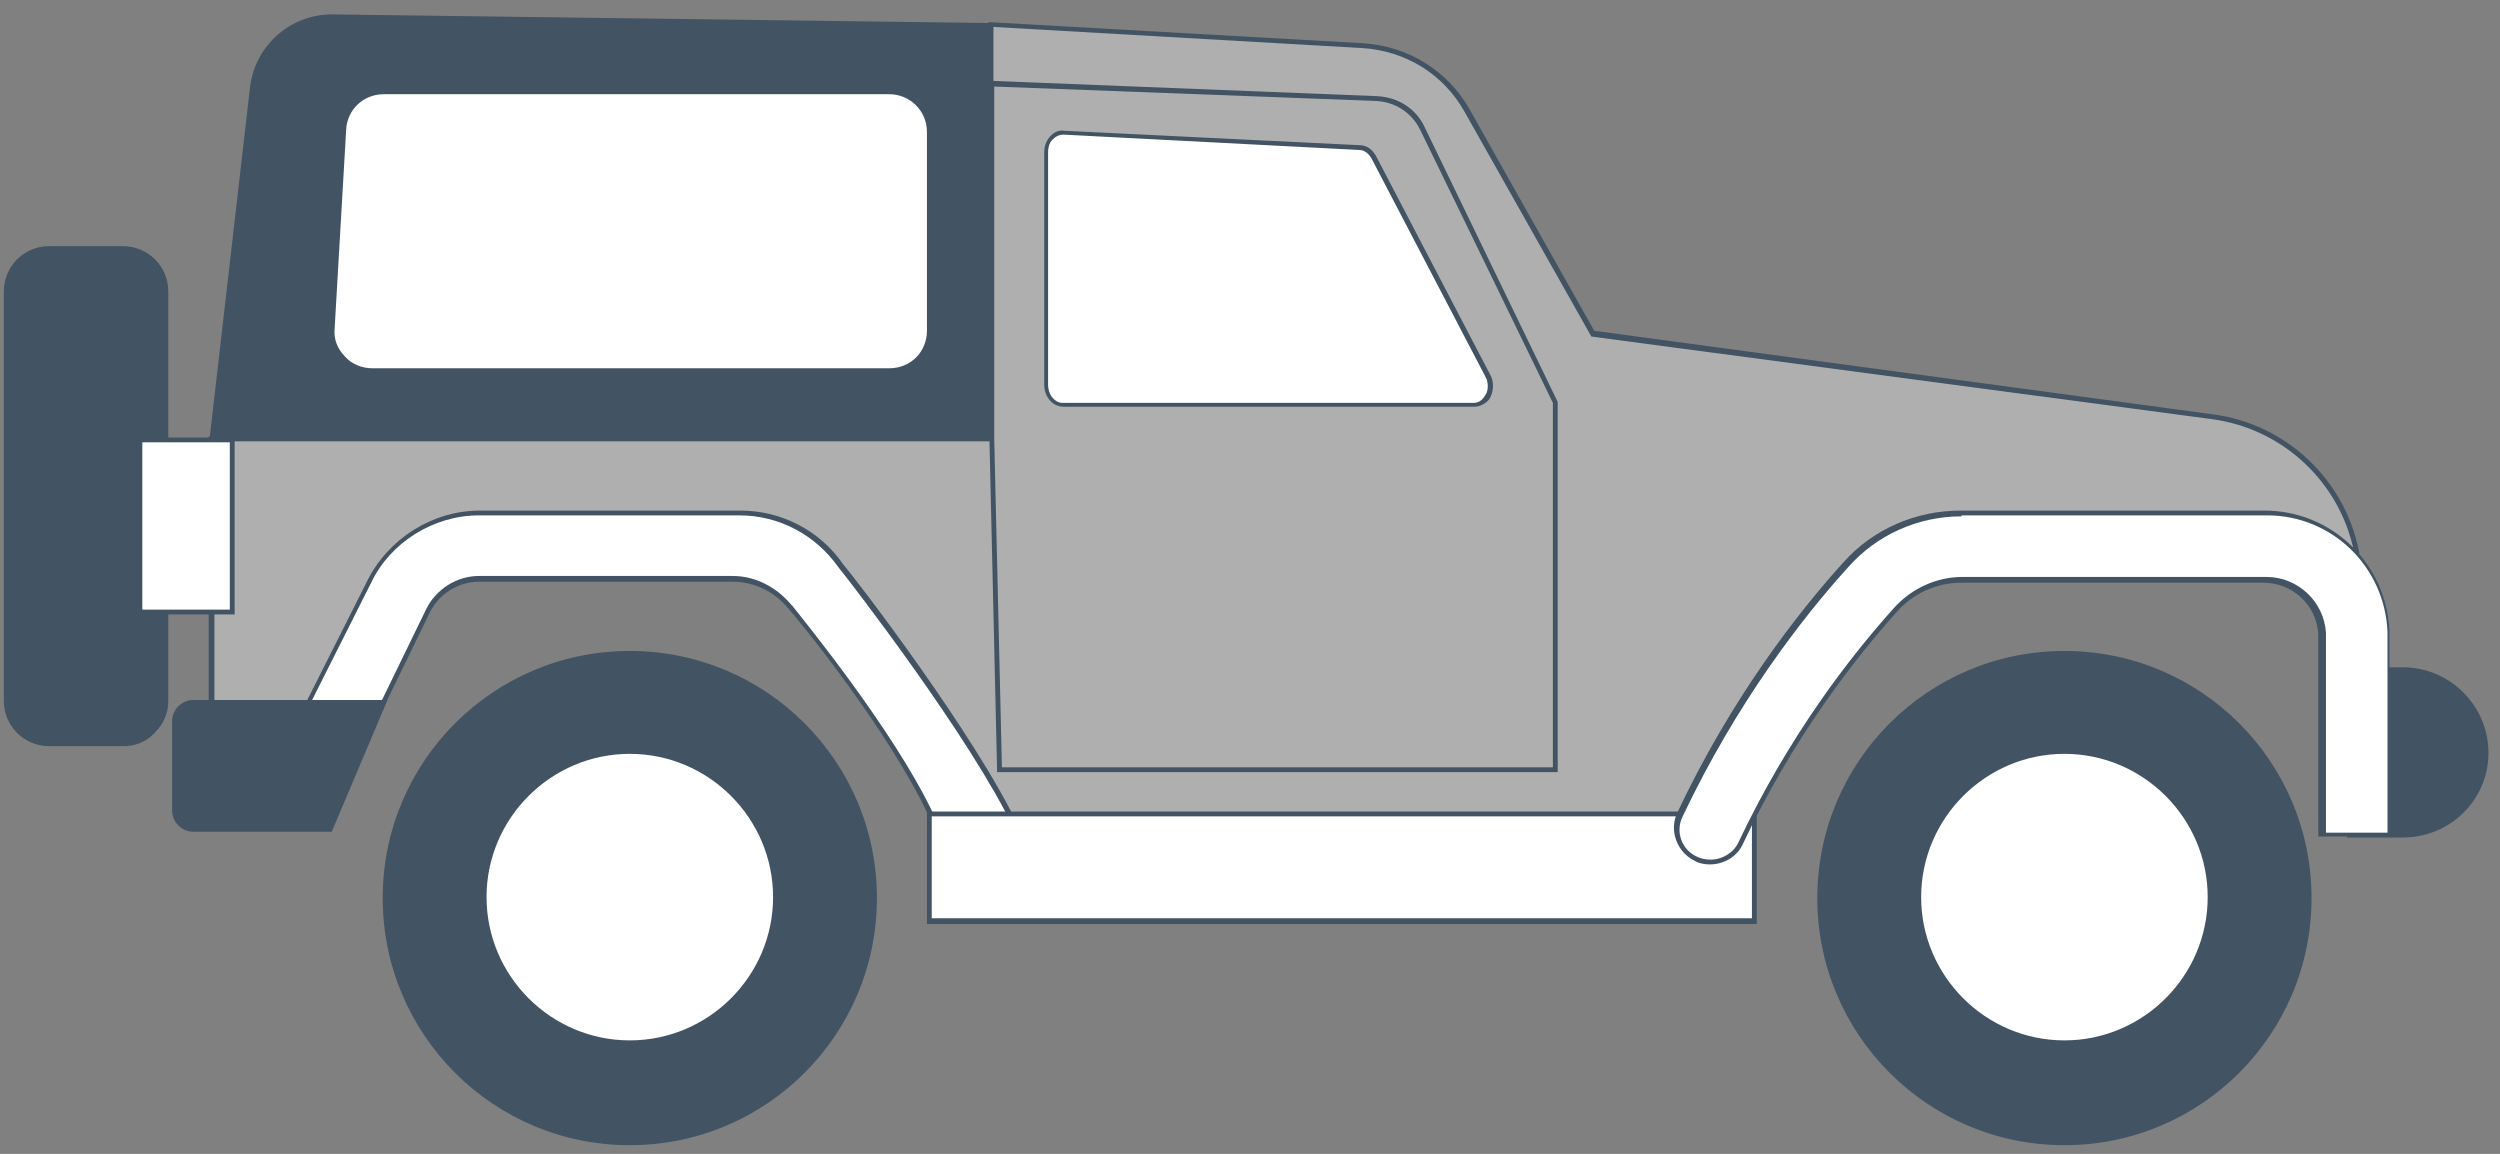<?xml version="1.0" encoding="utf-8"?>
<!-- Generator: Adobe Illustrator 23.0.6, SVG Export Plug-In . SVG Version: 6.00 Build 0)  -->
<svg version="1.1" id="Capa_1" xmlns="http://www.w3.org/2000/svg" xmlns:xlink="http://www.w3.org/1999/xlink" x="0px" y="0px"
	 viewBox="0 0 260 120" style="enable-background:new 0 0 260 120;" xml:space="preserve">
<rect x="0" y="0" width="260" height="120" fill="#808080" stroke="none"/>
<style type="text/css">
	.st0{fill:#AFAFAF;}
	.st1{fill:#425363;}
	.st2{fill:#FFFFFF;}
</style>
<g>
	<path class="st0" d="M207,55.7l-10.6,4.6L181.7,83l-3.2,6l-74.9-1.4L89.6,67.8l-8-8.6l-13.8-2.6L44,56.8l-7.5,20.7L22,76.6v-5.2h0
		V45.7h81.1V2.6l38.7,2.2c4.5,0.2,8.6,2.8,10.8,6.7l13.1,23.2l64.5,8.7c7.4,1,13.4,6.6,14.9,13.9c0,0.1,0,0.2,0.1,0.3"/>
	<path class="st1" d="M178.7,89.2l-75.2-1.4l-0.1-0.1L89.4,67.9l-8-8.5l-13.7-2.6l-23.6,0.3l-7.5,20.7l-14.9-0.9l0-31.5h81.1V2.3
		l39,2.2c4.6,0.3,8.7,2.8,11,6.8l13,23.1l64.4,8.7c7.5,1,13.6,6.7,15.1,14.1l0.1,0.3l-0.5,0.1l-0.1-0.3c-1.5-7.2-7.4-12.7-14.7-13.7
		L165.5,35l-13.2-23.4c-2.2-3.9-6.1-6.3-10.6-6.6l-38.4-2.2v43H22.3l0,30.5l14.1,0.8l7.5-20.7l24-0.3l13.9,2.6l8.1,8.7l14,19.7
		l74.6,1.4l3.1-5.9l14.7-22.8l10.7-4.6l0.2,0.5l-10.5,4.6L182,83.1L178.7,89.2z"/>
</g>
<g>
	<path class="st1" d="M22,45.6l4.3-36.5c0.5-4.3,4.1-7.5,8.4-7.4l68.4,0.9v43.1L22,45.6L22,45.6z"/>
	<path class="st1" d="M103.4,45.9H21.8l0-0.3L26,9.1c0.5-4.4,4.3-7.7,8.7-7.6l68.6,0.9V45.9z M22.3,45.4h80.5V2.9L34.7,1.9
		c-4.2-0.1-7.7,3-8.2,7.2L22.3,45.4z"/>
</g>
<g>
	<path class="st1" d="M162,80.3h-58.3l-0.8-34.7V8.4l40.3,1.6c2.2,0.1,4.1,1.3,5,3.3L162,41.8V80.3z M104.2,79.8h57.3V41.9
		l-13.8-28.4c-0.9-1.8-2.6-2.9-4.6-3L103.4,9v36.7L104.2,79.8z"/>
</g>
<g>
	<g>
		<path class="st2" d="M154.9,39.2L143,16.4c-0.3-0.7-0.9-1.1-1.5-1.2l-30.7-1.5c-1,0-1.8,0.9-1.8,2v24.3c0,1.1,0.8,2,1.8,2h42.7
			C154.6,42.1,155.5,40.5,154.9,39.2z"/>
		<path class="st1" d="M153.3,42.3h-42.7c-1.1,0-2-1-2-2.3V15.8c0-0.7,0.3-1.3,0.7-1.7c0.4-0.4,0.9-0.6,1.4-0.5l30.7,1.5
			c0.8,0,1.4,0.5,1.8,1.3l11.9,22.8c0.3,0.8,0.2,1.6-0.2,2.3C154.5,42,153.9,42.3,153.3,42.3z M110.6,14c-0.3,0-0.7,0.1-1,0.4
			c-0.4,0.3-0.6,0.8-0.6,1.4v24.3c0,1,0.7,1.8,1.5,1.8h42.7c0.5,0,0.9-0.2,1.2-0.7c0.4-0.5,0.4-1.2,0.2-1.8l-11.9-22.8
			c-0.3-0.6-0.8-1-1.3-1L110.6,14C110.7,14,110.7,14,110.6,14z"/>
	</g>
	<g>
		<path class="st2" d="M99.8,86.6c-1.3,0-2.5-0.7-3.1-2c-4.3-9.1-14.5-21.4-14.6-21.5c0,0,0,0,0,0c-1.5-1.8-3.6-2.9-5.9-2.9H49.8
			c-2.2,0-4.3,1.3-5.3,3.3l-5.3,10.9c-0.8,1.7-2.9,2.4-4.6,1.6c-1.7-0.8-4.4,0.8-3.6-0.9l7.4-14.7c2.1-4.4,6.6-7.2,11.5-7.2H77
			c4.2,0,8.1,2,10.5,5.5c1.2,1.4,13.8,17.8,18.3,27.3c0.8,1.7-2.8-0.7-4.6,0.1C100.7,86.6,100.2,86.6,99.8,86.6z"/>
		<path class="st1" d="M105.6,87.1c-0.3,0-0.8-0.1-1.3-0.3c-1-0.3-2.2-0.6-2.9-0.3c-0.5,0.2-1,0.3-1.6,0.3c-1.4,0-2.7-0.8-3.3-2.1
			c-4-8.6-13.4-20.2-14.5-21.4c0,0,0,0-0.1-0.1c-1.4-1.7-3.5-2.7-5.7-2.7H49.8c-2.1,0-4.1,1.2-5.1,3.2l-5.3,10.9
			c-0.9,1.8-3.1,2.6-4.9,1.7c-0.7-0.3-1.6-0.2-2.4-0.1c-0.7,0.1-1.2,0.2-1.4-0.2c-0.2-0.3,0-0.7,0.1-0.9l7.4-14.7
			c2.2-4.4,6.8-7.3,11.7-7.3H77c4.3,0,8.3,2.1,10.7,5.6c1.3,1.5,13.8,17.8,18.3,27.4c0.1,0.2,0.2,0.6,0,0.8
			C105.9,87.1,105.8,87.1,105.6,87.1z M102.1,85.9c0.7,0,1.6,0.2,2.3,0.4c0.5,0.1,1.1,0.3,1.2,0.3c0,0,0-0.1-0.1-0.3
			c-4.5-9.5-17-25.7-18.3-27.3c-2.4-3.4-6.2-5.4-10.3-5.4H49.8c-4.7,0-9.2,2.8-11.2,7l-7.4,14.7c-0.2,0.3-0.1,0.4-0.1,0.4
			c0.1,0.1,0.6,0,1-0.1c0.8-0.1,1.8-0.3,2.7,0.2c1.6,0.8,3.5,0.1,4.2-1.5l5.3-10.9c1-2.1,3.2-3.5,5.5-3.5h26.4c2.3,0,4.5,1.1,6.1,3
			l0.1,0.1c1.1,1.4,10.5,12.9,14.6,21.5c0.5,1.1,1.7,1.8,2.9,1.8c0.5,0,0.9-0.1,1.4-0.3C101.4,86,101.8,85.9,102.1,85.9z"/>
	</g>
	<g>
		<rect x="96.6" y="84.6" class="st2" width="85.8" height="11.2"/>
		<path class="st1" d="M182.7,96.1H96.4V84.4h86.3V96.1z M96.9,95.5h85.3V84.9H96.9V95.5z"/>
	</g>
</g>
<g>
	<circle class="st1" cx="65.5" cy="93.3" r="25.5"/>
	<path class="st1" d="M65.5,119.1c-14.2,0-25.7-11.5-25.7-25.7s11.5-25.7,25.7-25.7c14.2,0,25.7,11.5,25.7,25.7
		S79.7,119.1,65.5,119.1z M65.5,68.1c-13.9,0-25.2,11.3-25.2,25.2s11.3,25.2,25.2,25.2c13.9,0,25.2-11.3,25.2-25.2
		S79.4,68.1,65.5,68.1z"/>
</g>
<g>
	<circle class="st2" cx="65.5" cy="93.3" r="15.2"/>
	<path class="st1" d="M65.5,108.8c-8.5,0-15.4-6.9-15.4-15.4S57,77.9,65.5,77.9c8.5,0,15.4,6.9,15.4,15.4S74,108.8,65.5,108.8z
		 M65.5,78.4c-8.2,0-14.9,6.7-14.9,14.9s6.7,14.9,14.9,14.9s14.9-6.7,14.9-14.9S73.7,78.4,65.5,78.4z"/>
</g>
<g>
	<circle class="st1" cx="214.7" cy="93.3" r="25.5"/>
	<path class="st1" d="M214.7,119.1c-14.2,0-25.7-11.5-25.7-25.7s11.5-25.7,25.7-25.7c14.2,0,25.7,11.5,25.7,25.7
		S228.9,119.1,214.7,119.1z M214.7,68.1c-13.9,0-25.2,11.3-25.2,25.2s11.3,25.2,25.2,25.2c13.9,0,25.2-11.3,25.2-25.2
		S228.6,68.1,214.7,68.1z"/>
</g>
<g>
	<circle class="st2" cx="214.7" cy="93.3" r="15.2"/>
	<path class="st1" d="M214.7,108.8c-8.5,0-15.4-6.9-15.4-15.4s6.9-15.4,15.4-15.4c8.5,0,15.4,6.9,15.4,15.4S223.2,108.8,214.7,108.8
		z M214.7,78.4c-8.2,0-14.9,6.7-14.9,14.9s6.7,14.9,14.9,14.9c8.2,0,14.9-6.7,14.9-14.9S222.9,78.4,214.7,78.4z"/>
</g>
<g>
	<path class="st1" d="M249.9,86.9h-5.6V69.6h5.6c4.8,0,8.6,3.9,8.6,8.6l0,0C258.5,83,254.6,86.9,249.9,86.9z"/>
	<path class="st1" d="M249.9,87.1h-5.8V69.4h5.8c4.9,0,8.9,4,8.9,8.9S254.8,87.1,249.9,87.1z M244.6,86.6h5.3c4.6,0,8.4-3.8,8.4-8.4
		s-3.8-8.4-8.4-8.4h-5.3V86.6z"/>
</g>
<g>
	<path class="st1" d="M12.9,77.3H5.1c-2.4,0-4.4-2-4.4-4.4V30.3c0-2.4,2-4.4,4.4-4.4h7.7c2.5,0,4.4,2,4.4,4.4v42.6
		C17.3,75.3,15.3,77.3,12.9,77.3z"/>
	<path class="st1" d="M12.9,77.6H5.1c-2.6,0-4.7-2.1-4.7-4.7V30.3c0-2.6,2.1-4.7,4.7-4.7h7.7c2.6,0,4.7,2.1,4.7,4.7v42.6
		c0,1.3-0.5,2.4-1.4,3.3C15.3,77.1,14.1,77.6,12.9,77.6z M5.1,26.1c-2.3,0-4.2,1.9-4.2,4.2v42.6c0,2.3,1.9,4.2,4.2,4.2h7.7
		c1.1,0,2.2-0.4,3-1.2c0.8-0.8,1.2-1.8,1.2-3V30.3c0-2.3-1.9-4.2-4.2-4.2H5.1z"/>
</g>
<g>
	<g>
		<path class="st1" d="M20.1,73h19.8l-5.6,13.2H20.1c-1.1,0-2-0.9-2-2V75C18.1,73.9,19,73,20.1,73z"/>
		<path class="st1" d="M34.5,86.5H20.1c-1.2,0-2.2-1-2.2-2.2V75c0-1.2,1-2.2,2.2-2.2h20.2L34.5,86.5z M20.1,73.3
			c-0.9,0-1.7,0.8-1.7,1.7v9.3c0,0.9,0.8,1.7,1.7,1.7h14.1l5.4-12.7H20.1z"/>
	</g>
	<g>
		<path class="st2" d="M248.4,65.9c0-0.1,0-0.1,0-0.2v0h0c-0.3-6.8-5.9-12.3-12.8-12.3H204c-4.6,0-9,1.9-12,5.3
			c-4.8,5.3-11.6,14.1-17.3,26c-0.8,1.7-0.1,3.8,1.6,4.6c0.5,0.2,1,0.3,1.5,0.3c1.3,0,2.5-0.7,3.1-2c5.3-11.1,11.7-19.4,16.2-24.3
			c1.8-2,4.3-3.1,6.9-3.1h31.6c3.1,0,5.7,2.5,5.9,5.6v21h6.9L248.4,65.9L248.4,65.9z"/>
		<path class="st1" d="M177.8,89.9c-0.5,0-1.1-0.1-1.6-0.4c-1.8-0.9-2.6-3.1-1.8-4.9c5.6-11.9,12.5-20.8,17.3-26.1
			c3.1-3.5,7.6-5.4,12.2-5.4h31.6c7,0,12.7,5.5,13,12.5l0,0.4h0v21h-7.4V65.9c-0.2-3-2.7-5.3-5.7-5.3H204c-2.6,0-5,1.1-6.7,3
			c-4.4,4.9-10.9,13.2-16.1,24.3C180.6,89.1,179.3,89.9,177.8,89.9z M204,53.7c-4.5,0-8.8,1.9-11.8,5.3
			c-4.8,5.3-11.6,14.1-17.2,25.9c-0.8,1.6-0.1,3.5,1.5,4.2c0.4,0.2,0.9,0.3,1.4,0.3c1.2,0,2.4-0.7,2.9-1.8
			c5.3-11.2,11.7-19.4,16.2-24.4c1.8-2,4.4-3.2,7.1-3.2h31.6c3.3,0,6,2.6,6.2,5.8l0,20.8h6.4V65.7c-0.3-6.8-5.8-12.1-12.5-12.1H204z
			"/>
	</g>
</g>
<g>
	<rect x="14.6" y="45.8" class="st2" width="9.6" height="17.9"/>
	<path class="st1" d="M24.4,63.9H14.3V45.5h10.1V63.9z M14.8,63.4h9.1V46h-9.1V63.4z"/>
</g>
<g>
	<path class="st2" d="M92.5,38.6H38.7c-2.4,0-4.3-2-4.1-4.4l1.2-20.7c0.1-2.2,1.9-3.9,4.1-3.9h52.5c2.3,0,4.2,1.9,4.2,4.2v20.7
		C96.6,36.7,94.8,38.6,92.5,38.6z"/>
	<path class="st1" d="M92.5,38.8H38.7c-1.2,0-2.4-0.5-3.2-1.4c-0.8-0.9-1.3-2.1-1.2-3.3l1.2-20.7c0.1-2.3,2.1-4.1,4.4-4.1h52.5
		c2.4,0,4.4,2,4.4,4.4v20.7C96.9,36.9,94.9,38.8,92.5,38.8z M39.9,9.8c-2.1,0-3.8,1.6-3.9,3.7l-1.2,20.7c-0.1,1.1,0.3,2.1,1.1,2.9
		c0.7,0.8,1.8,1.2,2.8,1.2h53.8c2.2,0,3.9-1.7,3.9-3.9V13.7c0-2.2-1.8-3.9-3.9-3.9H39.9z"/>
</g>
</svg>
